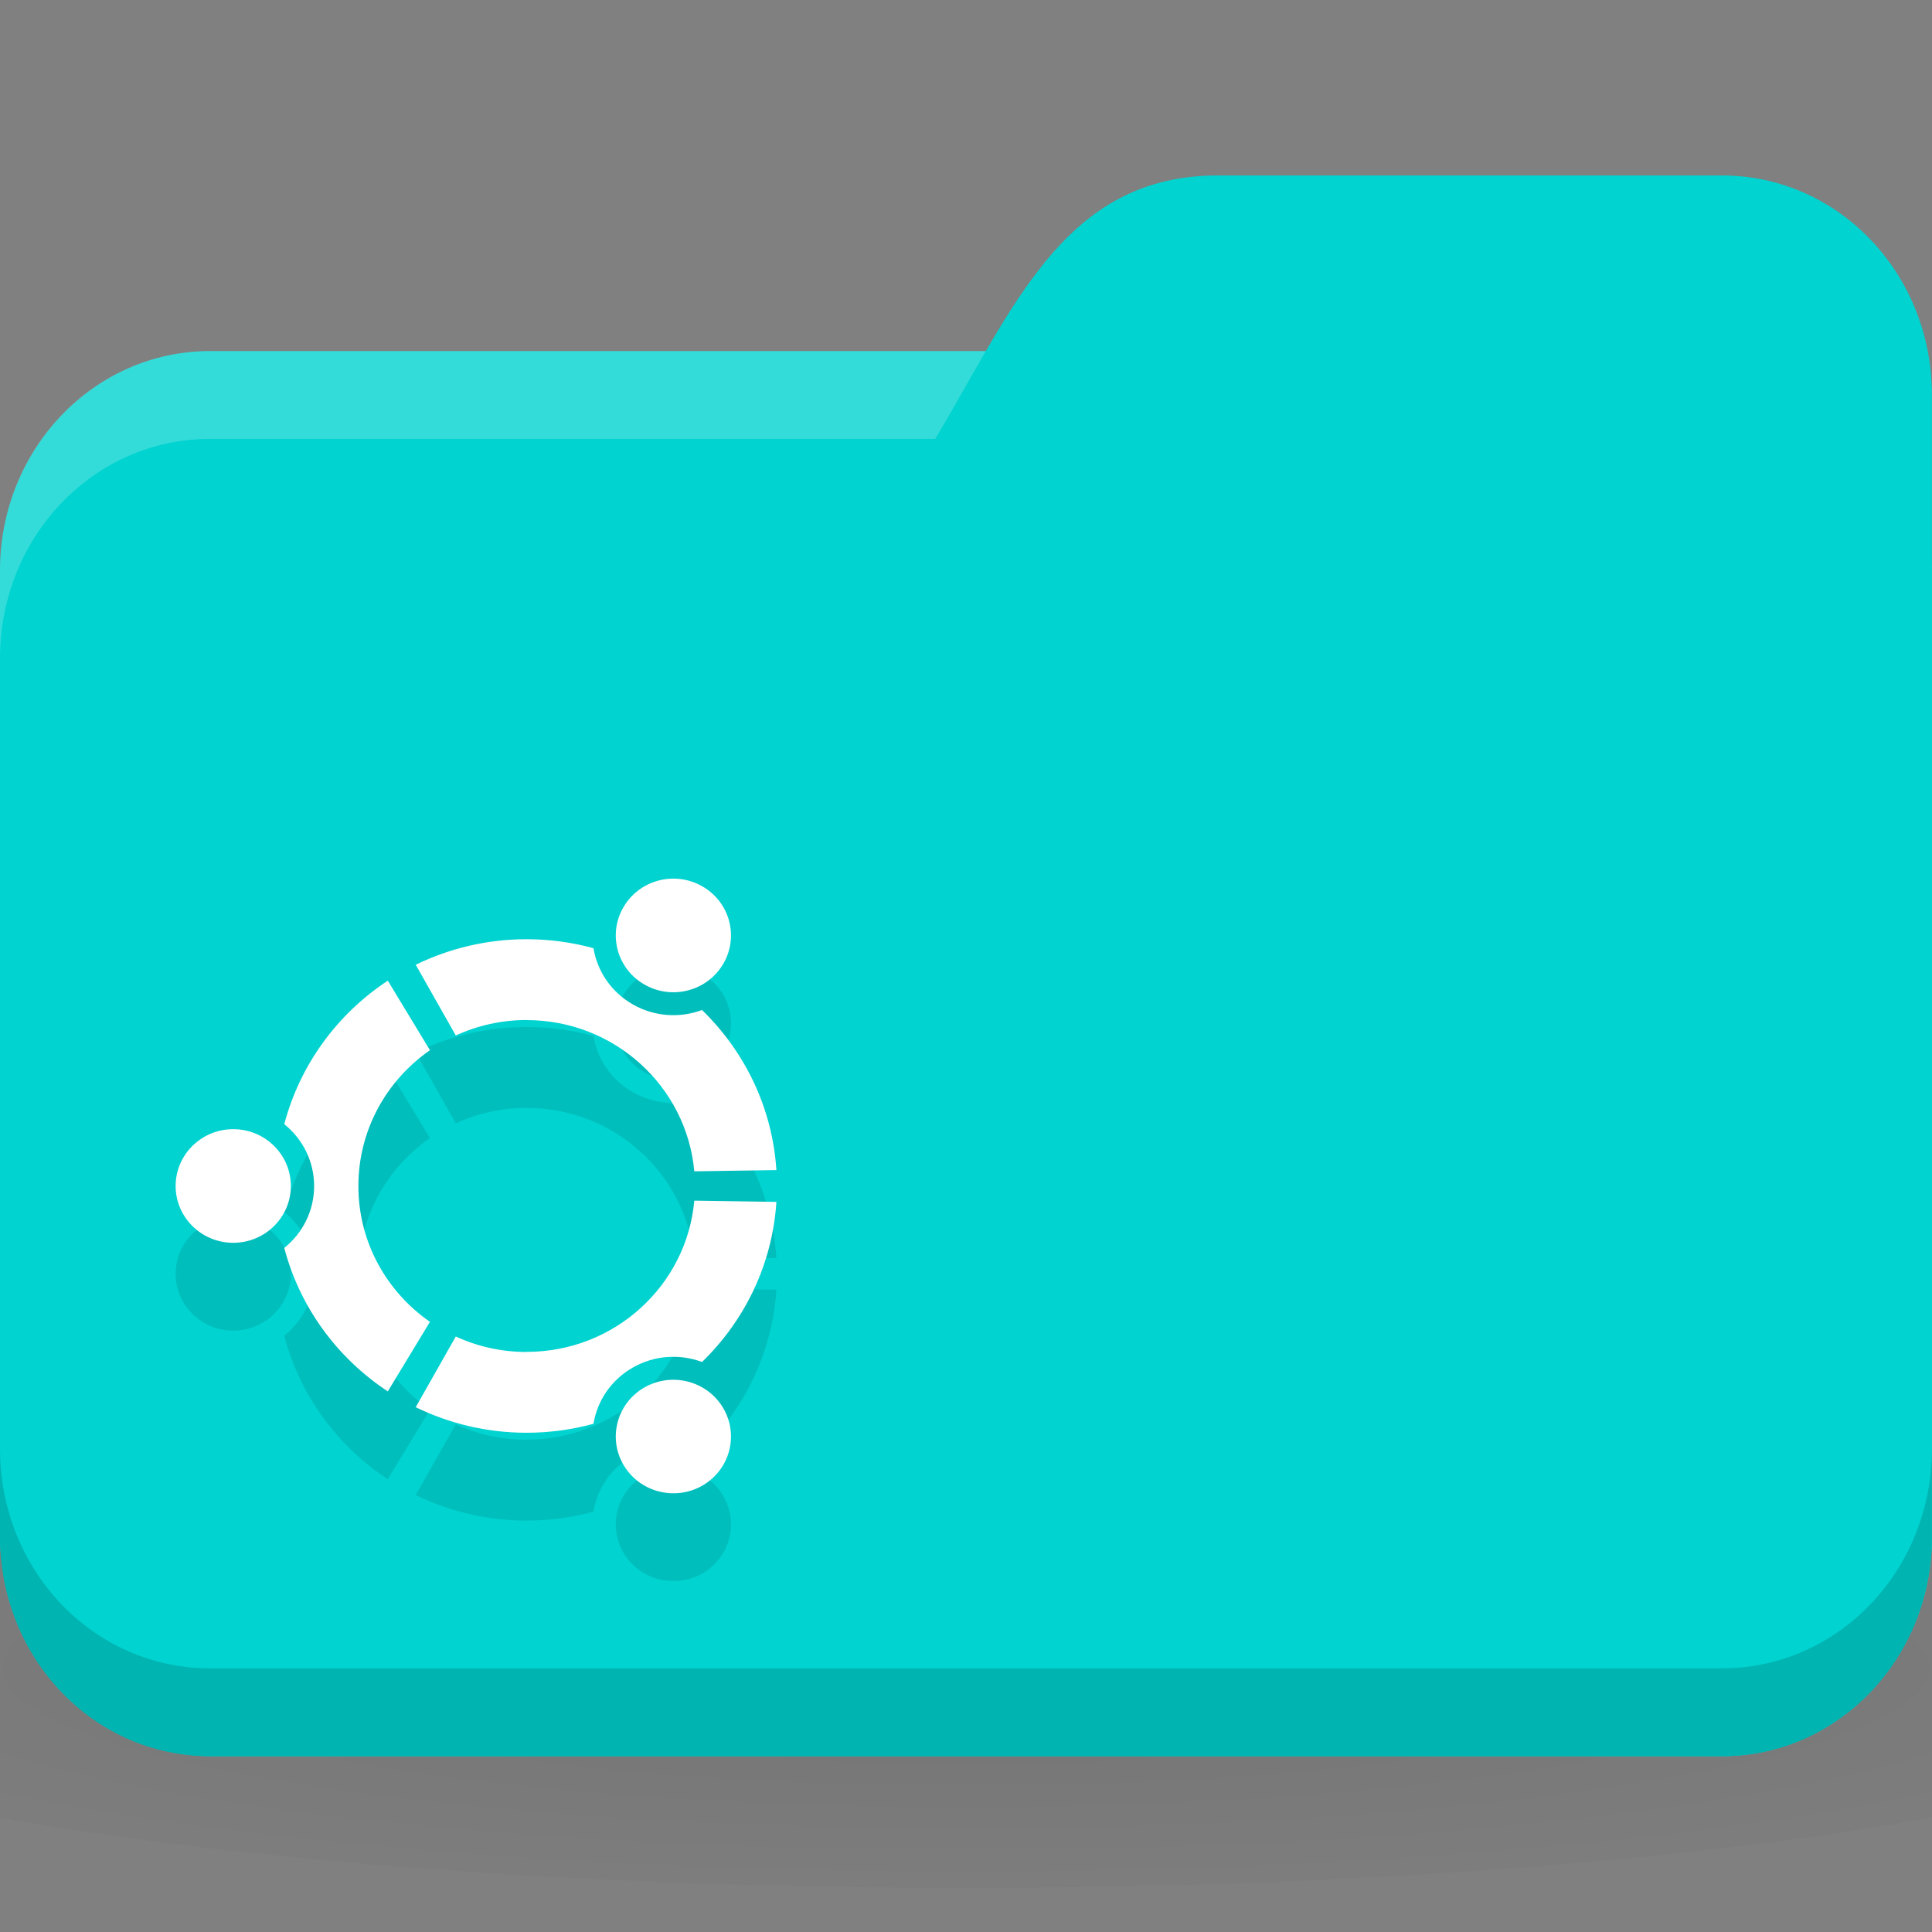 <svg xmlns="http://www.w3.org/2000/svg" viewBox="0 0 22 22">
 <rect x="0" y="0" width="22" height="22" fill="#808080" stroke="none"/>
 <defs>
  <radialGradient r="24" cy="40.5" cx="24" gradientTransform="matrix(0.625,0,0,0.104,-4,1045.143)" gradientUnits="userSpaceOnUse" id="radialGradient3053">
   <stop style="stop-color:#000;stop-opacity:1"/>
   <stop offset="1" style="stop-color:#000;stop-opacity:0.196"/>
  </radialGradient>
 </defs>
 <g transform="translate(0,-1030.362)">
  <path d="m 11 1046.86 c -4.913 0 -9.264 0.391 -12 1 l 0 3 c 2.736 0.609 7.087 1 12 1 4.913 0 9.264 -0.391 12 -1 l 0 -3 c -2.736 -0.609 -7.087 -1 -12 -1 z" style="fill:url(#radialGradient3053);opacity:0.1;fill-opacity:1;stroke:none"/>
  <rect width="22" height="16" y="1034.36" rx="2.391" ry="2.5" style="fill:#00d3d0;fill-opacity:1;stroke:none"/>
  <path d="m 2.391 1034.36 c -1.325 0 -2.391 1.115 -2.391 2.5 l 0 1 c 0 -1.385 1.067 -2.5 2.391 -2.5 l 17.217 0 c 1.325 0 2.391 1.115 2.391 2.5 l 0 -1 c 0 -1.385 -1.067 -2.5 -2.391 -2.5 l -17.217 0 z" style="fill:#fff;opacity:0.2;fill-opacity:1;stroke:none"/>
  <path d="m 2.391 1038.36 3.826 0 c 5.261 -0.5 4.304 -6 7.652 -6 l 5.739 0 c 1.325 0 2.391 1.115 2.391 2.5 l 0 13 c 0 1.385 -1.067 2.5 -2.391 2.5 l -17.217 0 c -1.325 0 -2.391 -1.115 -2.391 -2.5 l 0 -7 c 0 -1.5 0.957 -2.5 2.391 -2.5 z" style="fill:#00d3d0;fill-opacity:1;stroke:none"/>
  <path d="m 0 1046.86 0 1 c 0 1.385 1.067 2.5 2.391 2.5 l 17.217 0 c 1.325 0 2.391 -1.115 2.391 -2.5 l 0 -1 c 0 1.385 -1.067 2.5 -2.391 2.5 l -17.217 0 c -1.325 0 -2.391 -1.115 -2.391 -2.5 z" style="fill:#000;opacity:0.15;fill-opacity:1;stroke:none"/>
  <path d="m 2.656 1044.22 c -0.362 0 -0.656 0.29 -0.656 0.647 c 0 0.357 0.294 0.647 0.656 0.647 0.362 0 0.656 -0.29 0.656 -0.647 0 -0.357 -0.294 -0.647 -0.656 -0.647 z m 4.684 2.94 c -0.314 0.179 -0.421 0.574 -0.24 0.883 0.181 0.309 0.582 0.415 0.896 0.237 0.314 -0.179 0.421 -0.574 0.24 -0.883 -0.181 -0.309 -0.582 -0.415 -0.896 -0.237 z m -3.259 -2.293 c 0 -0.639 0.322 -1.204 0.815 -1.546 l -0.48 -0.792 c -0.574 0.378 -1 0.956 -1.179 1.634 0.207 0.167 0.34 0.42 0.34 0.705 0 0.284 -0.132 0.538 -0.34 0.704 0.177 0.677 0.604 1.255 1.179 1.634 l 0.48 -0.792 c -0.493 -0.342 -0.815 -0.907 -0.815 -1.546 z m 1.916 -1.889 c 1 0 1.822 0.757 1.909 1.722 l 0.935 -0.014 c -0.046 -0.713 -0.362 -1.352 -0.847 -1.823 -0.249 0.093 -0.538 0.079 -0.787 -0.063 -0.249 -0.142 -0.406 -0.381 -0.449 -0.641 -0.242 -0.066 -0.498 -0.102 -0.761 -0.102 -0.454 0 -0.882 0.105 -1.263 0.291 l 0.456 0.805 c 0.245 -0.112 0.519 -0.176 0.807 -0.176 z m 0 3.779 c -0.289 0 -0.562 -0.063 -0.807 -0.176 l -0.456 0.805 c 0.381 0.186 0.809 0.291 1.263 0.291 0.264 0 0.519 -0.036 0.761 -0.102 0.043 -0.26 0.199 -0.499 0.449 -0.641 0.249 -0.142 0.537 -0.156 0.787 -0.063 0.485 -0.47 0.801 -1.11 0.847 -1.823 l -0.935 -0.014 c -0.086 0.965 -0.907 1.722 -1.909 1.722 z m 1.343 -4.183 c 0.314 0.179 0.715 0.073 0.896 -0.237 0.181 -0.309 0.074 -0.705 -0.24 -0.883 -0.314 -0.179 -0.715 -0.073 -0.896 0.237 -0.181 0.309 -0.074 0.705 0.24 0.883 z" style="fill:#000;fill-opacity:0.098;color:#000"/>
  <path d="m 2.656 1043.22 c -0.362 0 -0.656 0.29 -0.656 0.647 c 0 0.357 0.294 0.647 0.656 0.647 0.362 0 0.656 -0.29 0.656 -0.647 0 -0.357 -0.294 -0.647 -0.656 -0.647 z m 4.684 2.94 c -0.314 0.179 -0.421 0.574 -0.24 0.883 0.181 0.309 0.582 0.415 0.896 0.237 0.314 -0.179 0.421 -0.574 0.24 -0.883 -0.181 -0.309 -0.582 -0.415 -0.896 -0.237 z m -3.259 -2.293 c 0 -0.639 0.322 -1.204 0.815 -1.546 l -0.48 -0.792 c -0.574 0.378 -1 0.956 -1.179 1.634 0.207 0.167 0.34 0.42 0.34 0.705 0 0.284 -0.132 0.538 -0.34 0.704 0.177 0.677 0.604 1.255 1.179 1.634 l 0.48 -0.792 c -0.493 -0.342 -0.815 -0.907 -0.815 -1.546 z m 1.916 -1.889 c 1 0 1.822 0.757 1.909 1.722 l 0.935 -0.014 c -0.046 -0.713 -0.362 -1.352 -0.847 -1.823 -0.249 0.093 -0.538 0.079 -0.787 -0.063 -0.249 -0.142 -0.406 -0.381 -0.449 -0.641 -0.242 -0.066 -0.498 -0.102 -0.761 -0.102 -0.454 0 -0.882 0.105 -1.263 0.291 l 0.456 0.805 c 0.245 -0.112 0.519 -0.176 0.807 -0.176 z m 0 3.779 c -0.289 0 -0.562 -0.063 -0.807 -0.176 l -0.456 0.805 c 0.381 0.186 0.809 0.291 1.263 0.291 0.264 0 0.519 -0.036 0.761 -0.102 0.043 -0.26 0.199 -0.499 0.449 -0.641 0.249 -0.142 0.537 -0.156 0.787 -0.063 0.485 -0.47 0.801 -1.11 0.847 -1.823 l -0.935 -0.014 c -0.086 0.965 -0.907 1.722 -1.909 1.722 z m 1.343 -4.183 c 0.314 0.179 0.715 0.073 0.896 -0.237 0.181 -0.309 0.074 -0.705 -0.24 -0.883 -0.314 -0.179 -0.715 -0.073 -0.896 0.237 -0.181 0.309 -0.074 0.705 0.24 0.883 z" style="fill:#ffffff;fill-opacity:1;color:#000"/>
 </g>
</svg>
